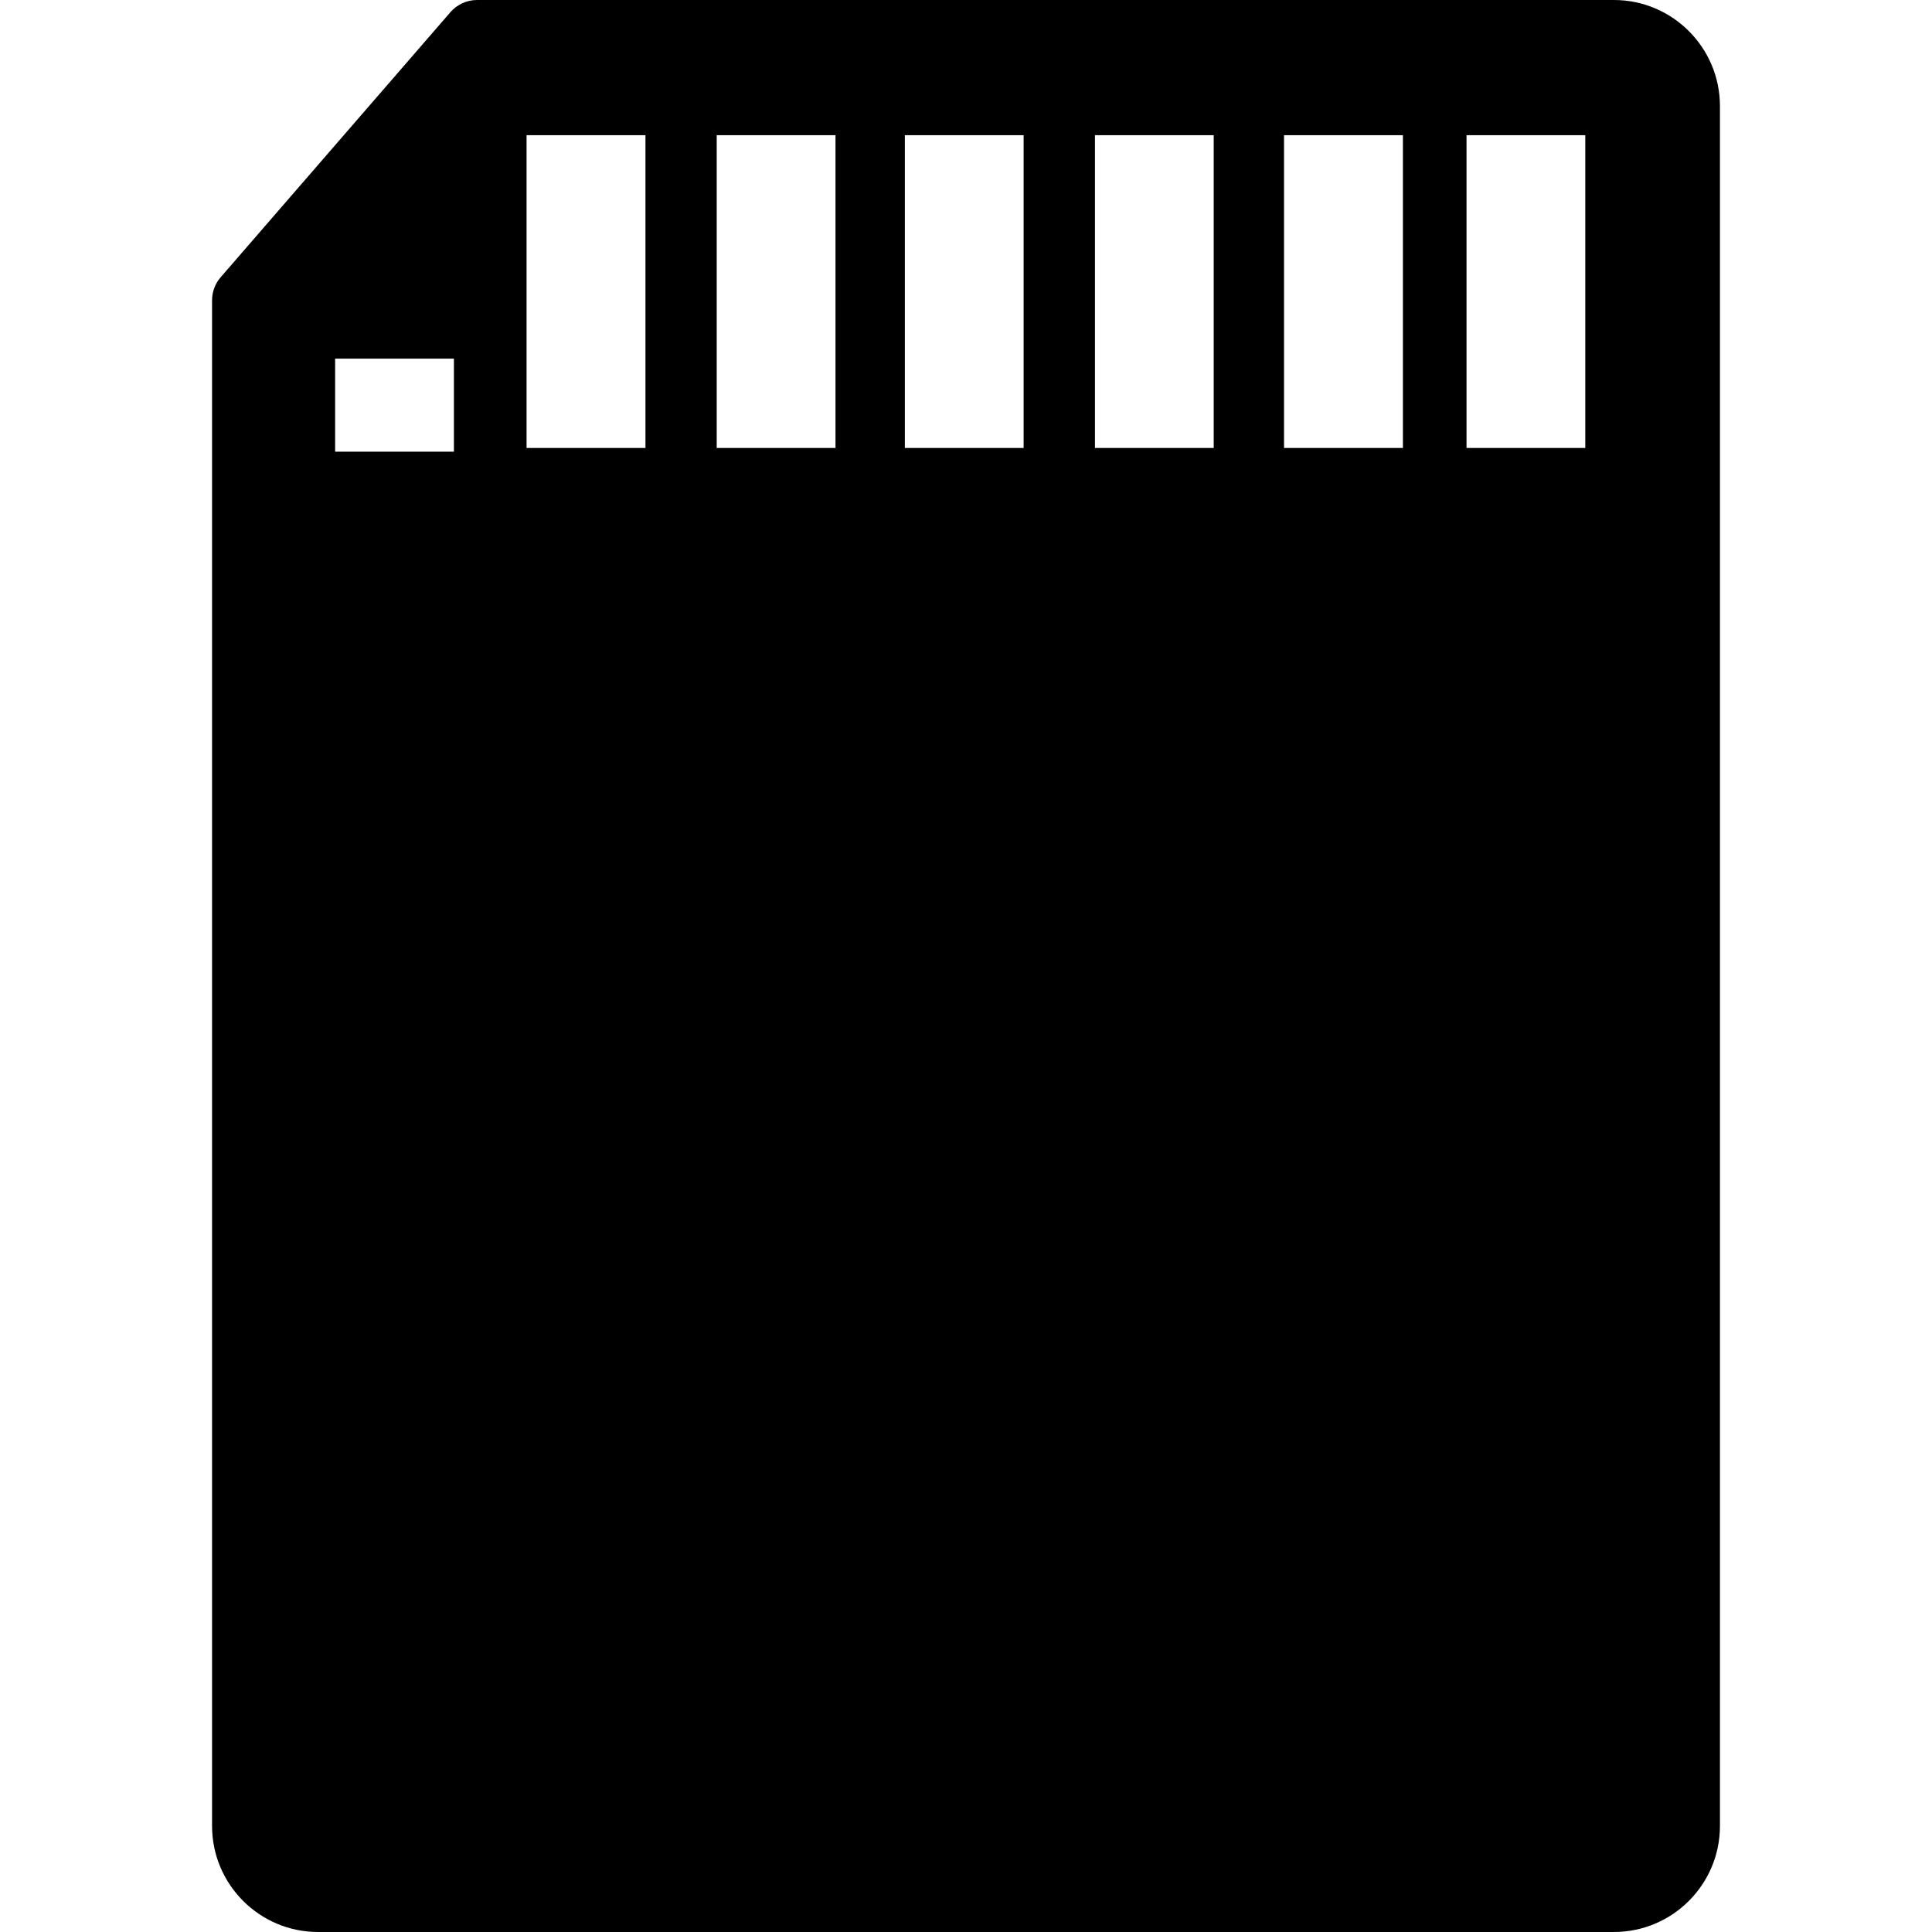 <?xml version="1.0" encoding="iso-8859-1"?>
<!-- Generator: Adobe Illustrator 16.0.0, SVG Export Plug-In . SVG Version: 6.00 Build 0)  -->
<!DOCTYPE svg PUBLIC "-//W3C//DTD SVG 1.1//EN" "http://www.w3.org/Graphics/SVG/1.1/DTD/svg11.dtd">
<svg version="1.1" id="Capa_1" xmlns="http://www.w3.org/2000/svg" xmlns:xlink="http://www.w3.org/1999/xlink" x="0px" y="0px"
	 width="442.707px" height="442.706px" viewBox="0 0 442.707 442.706" style="enable-background:new 0 0 442.707 442.706;"
	 xml:space="preserve">
<g>
	<path d="M369.819,0h-260.5c-2.338,0-4.579,1.023-6.111,2.795L50.562,63.531c-1.279,1.471-1.97,3.355-1.97,5.307V418.41
		c0,13.396,10.888,24.296,24.287,24.296h296.941c13.408,0,24.296-10.9,24.296-24.296V24.293C394.109,10.899,383.221,0,369.819,0z
		 M147.903,102.645H120.66V30.981h27.243V102.645z M104.012,103.5H76.793V82.176h27.219V103.5z M191.449,102.645H164.23V30.981
		h27.219V102.645z M234.56,102.645h-27.218V30.981h27.218V102.645z M278.116,102.645h-27.212V30.981h27.212V102.645z
		 M321.471,102.645h-27.243V30.981h27.243V102.645z M363.261,102.645h-27.213V30.981h27.213V102.645z"/>
</g>
<g>
</g>
<g>
</g>
<g>
</g>
<g>
</g>
<g>
</g>
<g>
</g>
<g>
</g>
<g>
</g>
<g>
</g>
<g>
</g>
<g>
</g>
<g>
</g>
<g>
</g>
<g>
</g>
<g>
</g>
</svg>
